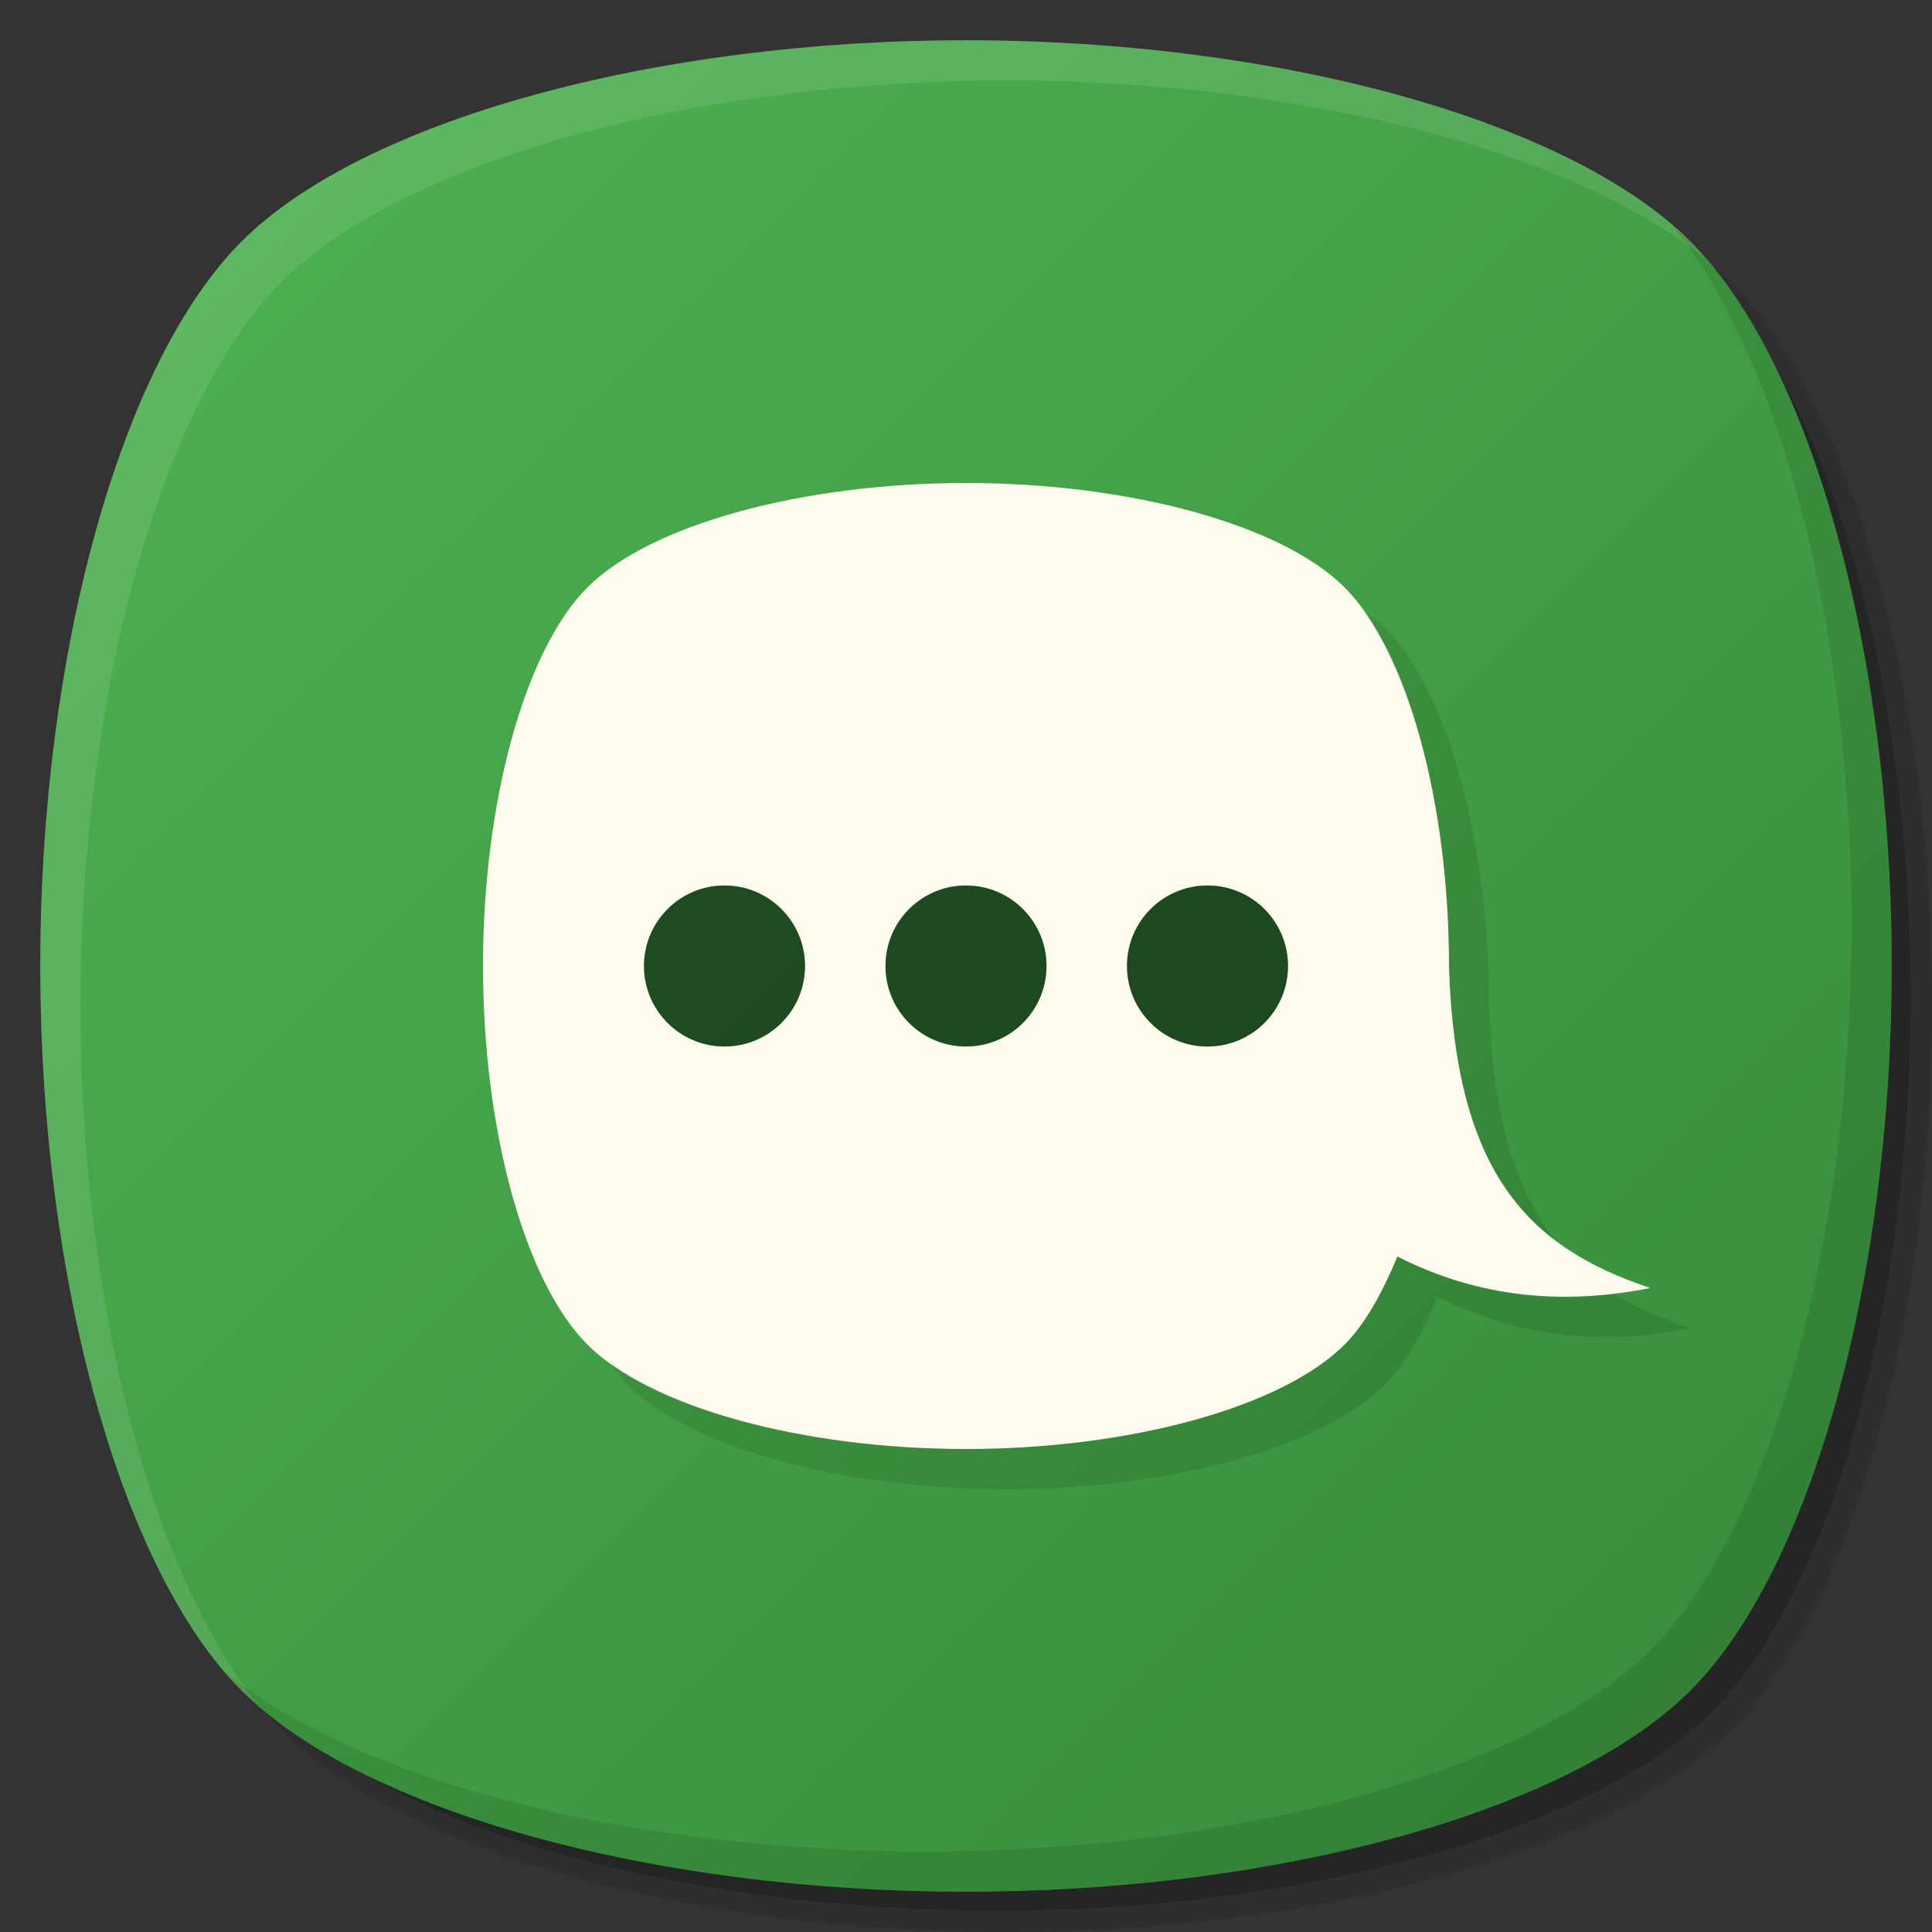 <?xml version="1.0" encoding="UTF-8" standalone="no"?>
<!-- Created with Inkscape (http://www.inkscape.org/) -->

<svg
   xmlns:dc="http://purl.org/dc/elements/1.1/"
   xmlns:cc="http://creativecommons.org/ns#"
   xmlns:rdf="http://www.w3.org/1999/02/22-rdf-syntax-ns#"
   xmlns:svg="http://www.w3.org/2000/svg"
   xmlns="http://www.w3.org/2000/svg"
   xmlns:xlink="http://www.w3.org/1999/xlink"
   xmlns:sodipodi="http://sodipodi.sourceforge.net/DTD/sodipodi-0.dtd"
   xmlns:inkscape="http://www.inkscape.org/namespaces/inkscape"
   width="48"
   height="48"
   id="svg2"
   version="1.1"
   inkscape:version="0.48.4 r9939"
   sodipodi:docname="gajim.svg">
  <rect width="100%" height="100%" fill="#333333" stroke="none"/>
  <defs
     id="defs4">
    <linearGradient
       inkscape:collect="always"
       xlink:href="#linearGradient4029"
       id="linearGradient3771"
       x1="42"
       y1="42"
       x2="6"
       y2="6"
       gradientUnits="userSpaceOnUse"
       gradientTransform="matrix(-1,0,0,-1,48,1052.362)"
       spreadMethod="pad" />
    <linearGradient
       id="linearGradient4029">
      <stop
         id="stop4031"
         offset="0"
         style="stop-color:#4caf50;stop-opacity:1;" />
      <stop
         id="stop4033"
         offset="1"
         style="stop-color:#388e3c;stop-opacity:1;" />
    </linearGradient>
  </defs>
  <sodipodi:namedview
     id="base"
     pagecolor="#ffffff"
     bordercolor="#666666"
     borderopacity="1.0"
     inkscape:pageopacity="0.0"
     inkscape:pageshadow="2"
     inkscape:zoom="11.313708"
     inkscape:cx="17.885398"
     inkscape:cy="27.034598"
     inkscape:document-units="px"
     inkscape:current-layer="layer1"
     showgrid="true"
     inkscape:snap-bbox="true"
     inkscape:window-width="1301"
     inkscape:window-height="744"
     inkscape:window-x="65"
     inkscape:window-y="24"
     inkscape:window-maximized="1"
     inkscape:snap-global="true"
     showguides="true"
     inkscape:guide-bbox="true">
    <inkscape:grid
       type="xygrid"
       id="grid2985"
       empspacing="6"
       visible="true"
       enabled="true"
       snapvisiblegridlinesonly="true" />
    <sodipodi:guide
       orientation="1,0"
       position="12,34"
       id="guide3766" />
    <sodipodi:guide
       orientation="1,0"
       position="36,26"
       id="guide3768" />
    <sodipodi:guide
       orientation="0,1"
       position="22,36"
       id="guide3770" />
    <sodipodi:guide
       orientation="0,1"
       position="23,12"
       id="guide3772" />
  </sodipodi:namedview>
  <g
     inkscape:label="Layer 1"
     inkscape:groupmode="layer"
     id="layer1"
     transform="translate(0,-1004.362)">
    <path
       style="opacity:0.1;fill:#000000;fill-opacity:1;stroke:none"
       d="m 25,1052.362 c 7.774,0 15,-2 18,-5 3,-3 5,-10.226 5,-18 0,-7.774 -2,-15 -5,-18 -0.129,-0.129 -0.294,-0.25 -0.438,-0.375 2.692,3.294 4.438,10.087 4.438,17.375 0,7.774 -2,15 -5,18 -3,3 -10.226,5 -18,5 -7.288,0 -14.081,-1.746 -17.375,-4.438 0.125,0.144 0.246,0.309 0.375,0.438 3,3 10.226,5 18,5 z"
       id="path3779"
       inkscape:connector-curvature="0"
       inkscape:transform-center-x="-2.3125"
       inkscape:transform-center-y="2.3125" />
    <path
       inkscape:transform-center-y="2.2828743"
       inkscape:transform-center-x="-2.2828593"
       inkscape:connector-curvature="0"
       id="path3781"
       d="m 24.764,1051.832 c 7.675,0 14.808,-1.974 17.769,-4.936 2.962,-2.962 4.936,-10.095 4.936,-17.769 0,-7.675 -1.974,-14.808 -4.936,-17.769 -0.127,-0.127 -0.29,-0.247 -0.432,-0.37 2.657,3.252 4.381,9.957 4.381,17.152 0,7.675 -1.974,14.808 -4.936,17.769 -2.962,2.962 -10.095,4.936 -17.769,4.936 -7.195,0 -13.9,-1.724 -17.152,-4.381 0.123,0.142 0.243,0.305 0.37,0.432 2.962,2.962 10.095,4.936 17.769,4.936 z"
       style="opacity:0.2;fill:#000000;fill-opacity:1;stroke:none" />
    <path
       style="fill:url(#linearGradient3771);fill-opacity:1;stroke:none"
       d="m 24,1051.362 c 7.774,0 15,-2 18,-5 3,-3 5,-10.226 5,-18 0,-7.774 -2,-15 -5,-18 -3,-3 -10.226,-5 -18,-5 -7.774,0 -15,2 -18,5 -3,3 -5,10.226 -5,18 0,7.774 2,15 5,18 3,3 10.226,5 18,5 z"
       id="path3770"
       inkscape:connector-curvature="0"
       sodipodi:nodetypes="zzzzzzzzz" />
    <path
       style="opacity:0.1;fill:#ffffff;fill-opacity:1;stroke:none"
       d="M 24,1 C 16.226,1 9,3 6,6 3,9 1,16.226 1,24 1,31.774 3,39 6,42 6.128,42.128 6.294,42.25 6.438,42.375 3.746,39.081 2,32.288 2,25 2,17.226 4,10 7,7 10,4 17.226,2 25,2 32.288,2 39.081,3.746 42.375,6.438 42.25,6.294 42.128,6.128 42,6 39,3 31.774,1 24,1 z"
       id="path3000"
       inkscape:connector-curvature="0"
       inkscape:transform-center-x="2.3125"
       inkscape:transform-center-y="-2.3125"
       transform="translate(0,1004.362)" />
    <path
       inkscape:transform-center-y="2.3125"
       inkscape:transform-center-x="-2.3125"
       inkscape:connector-curvature="0"
       id="path3777"
       d="m 24,1051.362 c 7.774,0 15,-2 18,-5 3,-3 5,-10.226 5,-18 0,-7.774 -2,-15 -5,-18 -0.129,-0.129 -0.294,-0.25 -0.438,-0.375 2.692,3.294 4.438,10.087 4.438,17.375 0,7.774 -2,15 -5,18 -3,3 -10.226,5 -18,5 -7.288,0 -14.081,-1.746 -17.375,-4.438 0.125,0.144 0.246,0.309 0.375,0.438 3,3 10.226,5 18,5 z"
       style="opacity:0.1;fill:#000000;fill-opacity:1;stroke:none" />
    <g
       id="g3032"
       transform="translate(-6,1005.362)" />
    <g
       id="g3042"
       transform="translate(-103.875,1000.642)" />
    <g
       id="g3038"
       transform="translate(-107.998,1001.362)" />
    <g
       id="g3030"
       transform="translate(-102.909,1002.885)" />
    <path
       style="fill:#fffbef;fill-opacity:1;stroke:none"
       d="M 24 12 C 19.944 12 16.159 13.029 14.594 14.594 C 13.029 16.159 12 19.944 12 24 C 12 28.056 13.029 31.841 14.594 33.406 C 16.159 34.971 19.944 36 24 36 C 28.056 36 31.841 34.971 33.406 33.406 C 33.915 32.897 34.338 32.128 34.719 31.219 C 36.492 32.12 38.558 32.488 41 32 C 38 31 36.158 29.179 36 24 C 36 19.944 34.971 16.159 33.406 14.594 C 31.841 13.029 28.056 12 24 12 z M 18 22 C 19.105 22 20 22.895 20 24 C 20 25.105 19.105 26 18 26 C 16.895 26 16 25.105 16 24 C 16 22.895 16.895 22 18 22 z M 24 22 C 25.105 22 26 22.895 26 24 C 26 25.105 25.105 26 24 26 C 22.895 26 22 25.105 22 24 C 22 22.895 22.895 22 24 22 z M 30 22 C 31.105 22 32 22.895 32 24 C 32 25.105 31.105 26 30 26 C 28.895 26 28 25.105 28 24 C 28 22.895 28.895 22 30 22 z "
       transform="translate(0,1004.362)"
       id="path3002" />
    <path
       style="fill:#000000;fill-opacity:1;stroke:none;opacity:0.1"
       d="M 33.844 15.156 C 35.151 16.947 36 20.351 36 24 C 36.111 27.655 37.052 29.642 38.656 30.844 C 37.672 29.606 37.085 27.797 37 25 C 37 20.944 35.971 17.159 34.406 15.594 C 34.249 15.437 34.043 15.302 33.844 15.156 z M 34.719 31.219 C 34.338 32.128 33.915 32.897 33.406 33.406 C 31.841 34.971 28.056 36 24 36 C 20.351 36 16.947 35.151 15.156 33.844 C 15.302 34.043 15.437 34.249 15.594 34.406 C 17.159 35.971 20.944 37 25 37 C 29.056 37 32.841 35.971 34.406 34.406 C 34.915 33.897 35.338 33.128 35.719 32.219 C 37.492 33.12 39.558 33.488 42 33 C 41.312 32.771 40.685 32.503 40.125 32.156 C 38.057 32.408 36.278 32.012 34.719 31.219 z "
       transform="translate(0,1004.362)"
       id="path3776" />
    <path
       style="opacity:0.539;fill:#000000;fill-opacity:1;stroke:none"
       d="M 18 22 C 16.895 22 16 22.895 16 24 C 16 25.105 16.895 26 18 26 C 19.105 26 20 25.105 20 24 C 20 22.895 19.105 22 18 22 z M 24 22 C 22.895 22 22 22.895 22 24 C 22 25.105 22.895 26 24 26 C 25.105 26 26 25.105 26 24 C 26 22.895 25.105 22 24 22 z M 30 22 C 28.895 22 28 22.895 28 24 C 28 25.105 28.895 26 30 26 C 31.105 26 32 25.105 32 24 C 32 22.895 31.105 22 30 22 z "
       transform="translate(0,1004.362)"
       id="path3782" />
  </g>
</svg>
